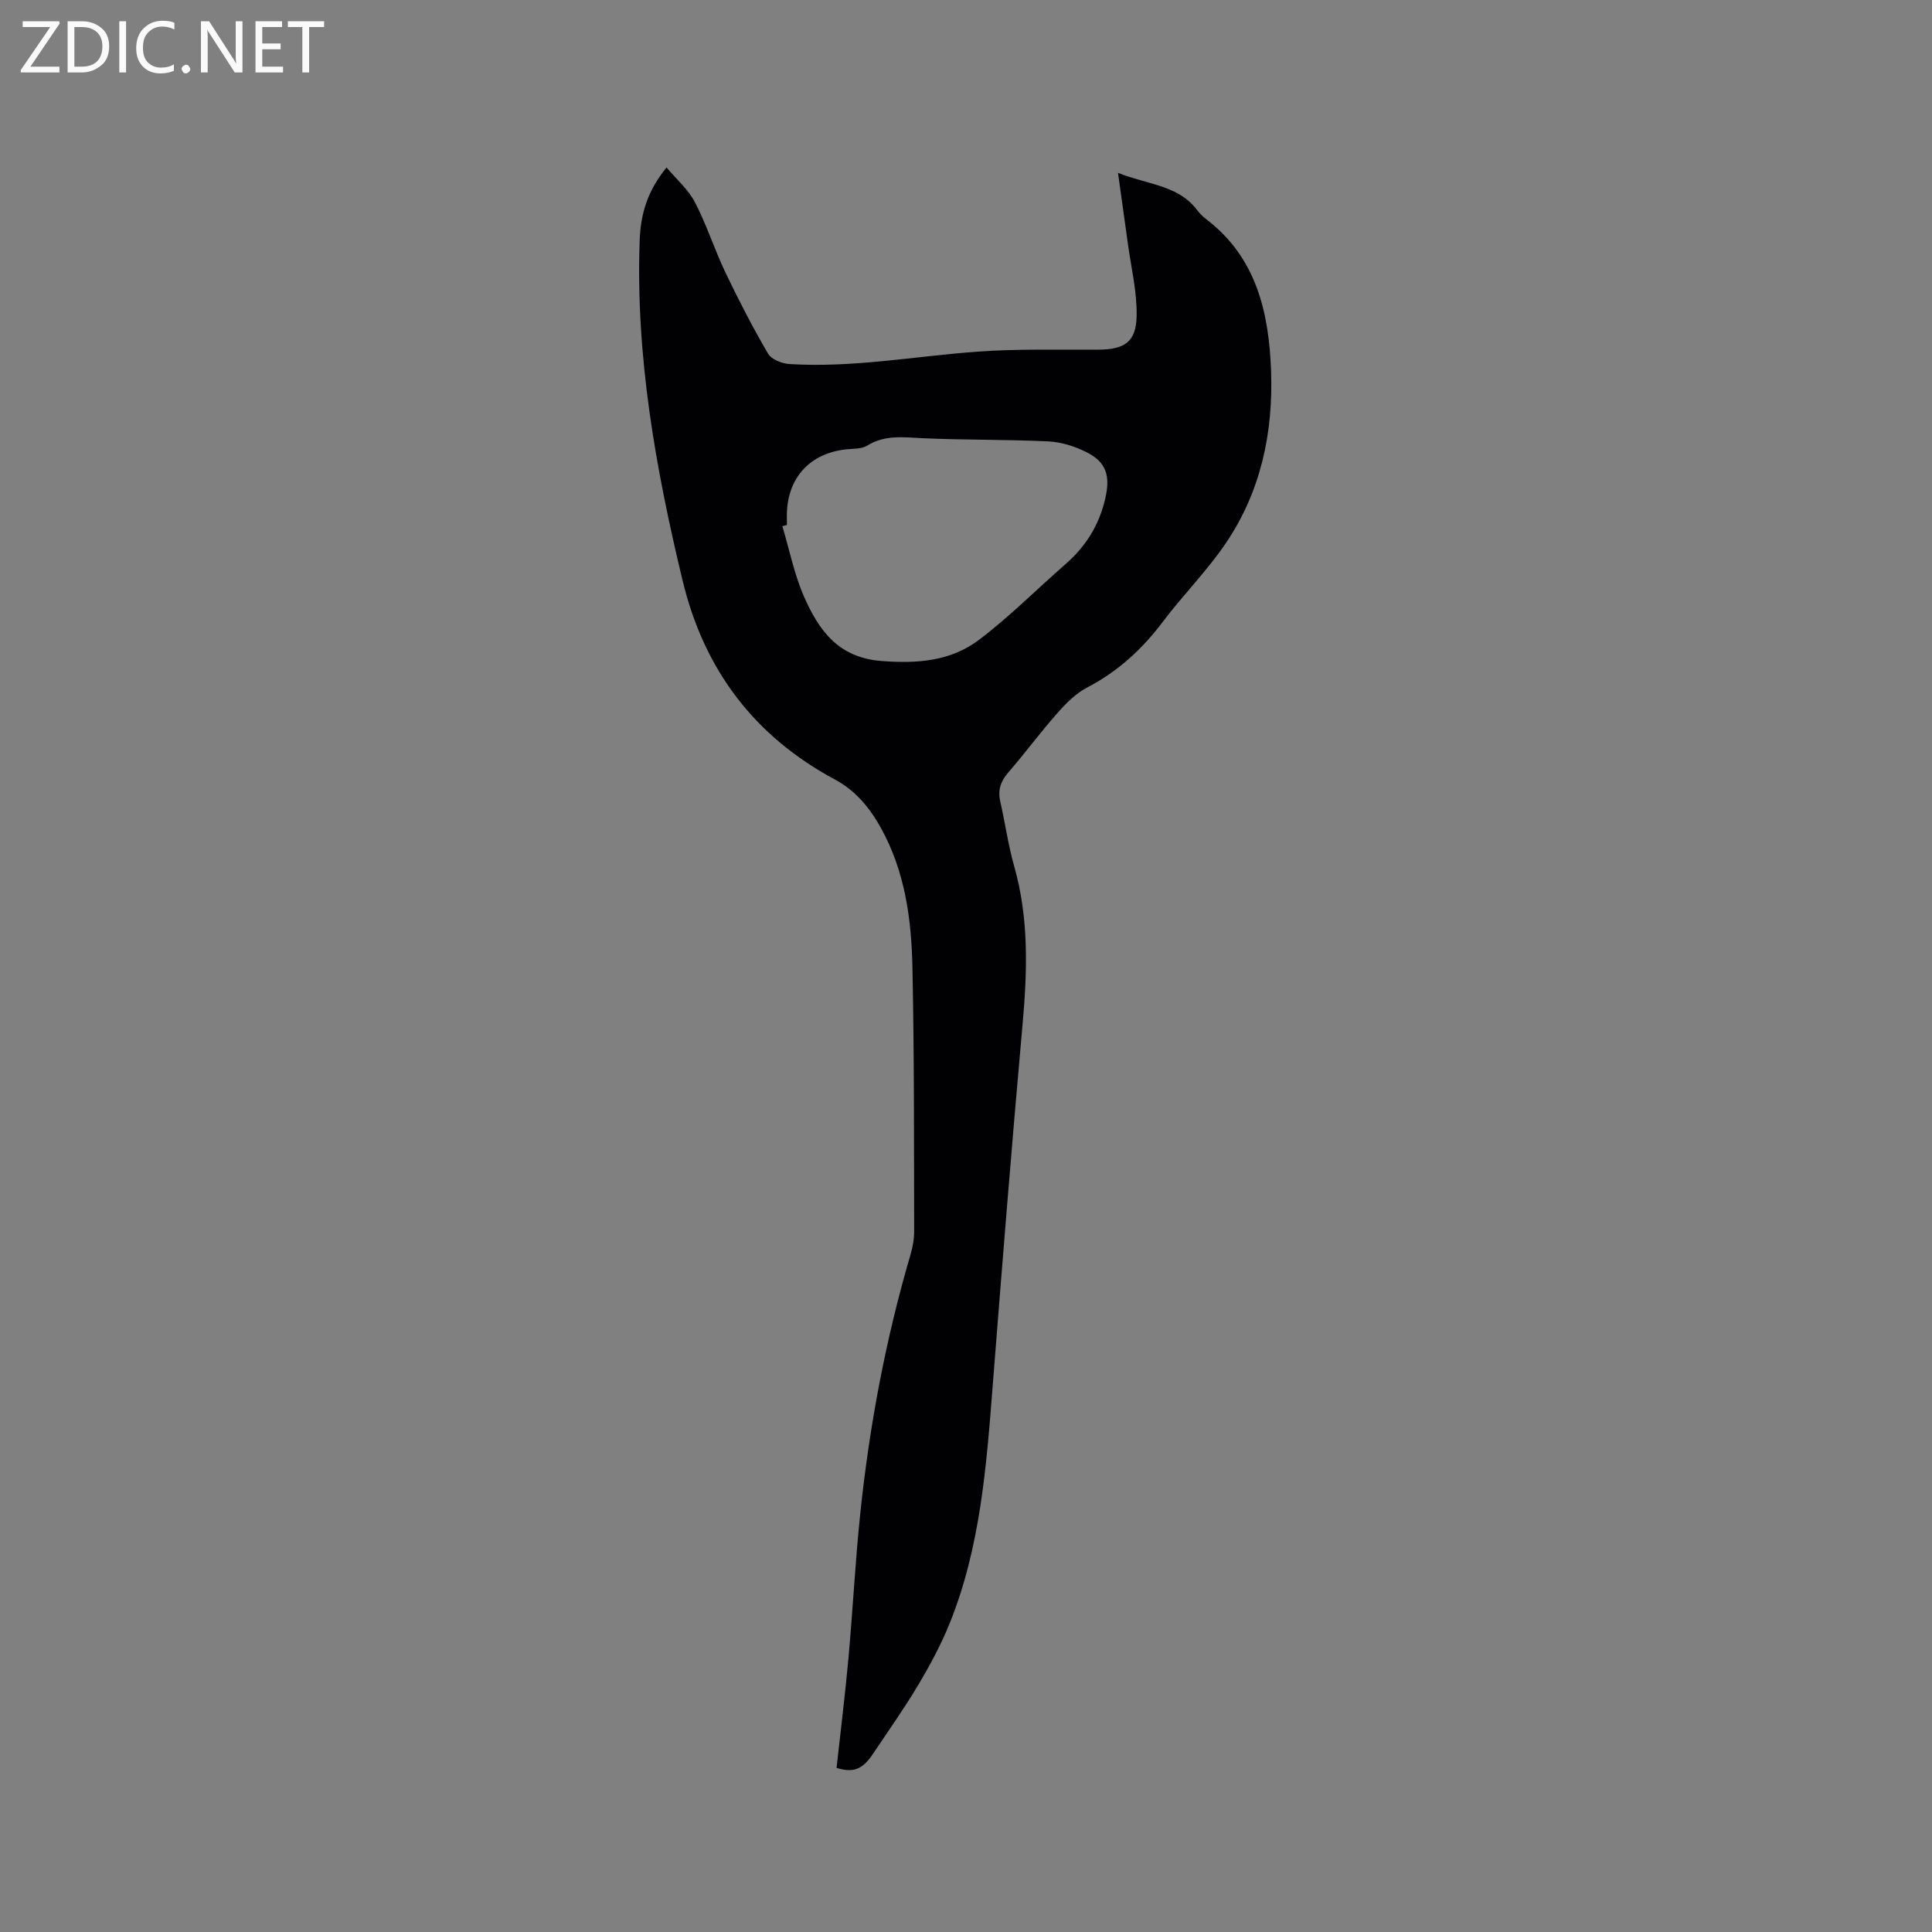 <svg enable-background="new 0 0 400 400" viewBox="0 0 400 400" xmlns="http://www.w3.org/2000/svg"><rect x="0" y="0" width="400" height="400" fill="#808080" stroke="none"/><path d="m173.2 366.02c.83-7.54 1.77-15.1 2.46-22.68.91-10.02 1.41-20.08 2.46-30.09 1.9-18.15 5.26-36.03 10.41-53.56.47-1.6.75-3.32.74-4.99-.05-18.13.02-36.26-.36-54.39-.2-9.98-1.53-19.87-6.51-28.86-2.3-4.16-5.22-7.74-9.47-10.02-16.77-8.99-27.16-22.77-31.61-41.25-5.57-23.15-9.74-46.45-8.88-70.4.21-5.76 1.72-10.38 5.56-15.11 2.07 2.47 4.51 4.57 5.89 7.23 2.43 4.67 4.03 9.77 6.31 14.53 2.72 5.7 5.63 11.34 8.82 16.79.7 1.2 2.87 2.05 4.42 2.15 13.09.82 25.97-1.62 38.96-2.57 8.33-.61 16.73-.34 25.1-.41 5.37-.05 7.74-1.61 7.83-7.03.08-4.99-1.15-10.01-1.83-15.01-.62-4.56-1.27-9.11-2.03-14.56 6.29 2.49 12.42 2.53 16.32 7.63.57.75 1.27 1.45 2.02 2.02 10.34 7.92 12.9 19.28 13.35 31.3.47 12.75-2.09 24.98-9.34 35.68-3.9 5.77-8.9 10.78-13.11 16.36-4.28 5.68-9.31 10.27-15.66 13.58-2.34 1.22-4.37 3.28-6.15 5.3-3.51 3.97-6.66 8.25-10.13 12.25-1.61 1.85-2.22 3.68-1.67 6.07 1.01 4.43 1.63 8.97 2.87 13.34 3.08 10.83 2.73 21.73 1.74 32.78-2.23 24.91-4.23 49.85-6.18 74.78-1.3 16.71-2.56 33.43-8.9 49.19-1.77 4.39-4.05 8.62-6.47 12.7-2.92 4.91-6.23 9.58-9.41 14.33-2.16 3.26-4.09 4-7.55 2.92zm-10.27-257.33c-.32.08-.64.17-.95.25 1.47 4.91 2.47 10.04 4.53 14.69 3.05 6.86 7 12.52 15.97 13.22 7.45.58 14.36.05 20.21-4.38 6.3-4.76 11.91-10.43 17.88-15.64 4.19-3.65 6.96-8.02 8.24-13.52 1.08-4.62.38-7.58-3.88-9.7-2.4-1.2-5.18-2.09-7.83-2.22-8.66-.42-17.34-.27-26-.66-4.01-.18-7.88-.77-11.58 1.54-1.15.72-2.86.6-4.33.76-7.3.81-11.86 5.55-12.26 12.8-.05.96 0 1.91 0 2.86z" fill="#010104"/><g fill="#fbfafa"><path d="m12.4 4.8-6.1 9h6v1.2h-8v-.5l6.1-8.9h-5.7v-1.2h7.6v.4z"/><path d="m14 15v-10.6h3c1.6 0 2.9.5 4 1.4s1.6 2.2 1.6 3.8-.5 3-1.6 3.9-2.4 1.5-4 1.5zm1.4-9.4v8.2h1.6c1.3 0 2.4-.4 3.1-1.1s1.1-1.8 1.1-3.1-.4-2.3-1.2-3-1.8-1-3.1-1z"/><path d="m26.1 4.4v10.6h-1.4v-10.6z"/><path d="m36.1 14.6c-.8.4-1.8.6-2.9.6-1.5 0-2.7-.5-3.6-1.4s-1.4-2.2-1.4-3.8c0-1.7.5-3.1 1.5-4.1s2.3-1.6 3.9-1.6c1 0 1.8.1 2.5.4v1.4c-.8-.4-1.6-.6-2.5-.6-1.2 0-2.1.4-2.9 1.2s-1.1 1.8-1.1 3.2c0 1.3.3 2.3 1 3s1.6 1.1 2.7 1.1c1 0 2-.2 2.7-.7v1.3z"/><path d="m37.6 14.3c0-.2.1-.5.3-.6s.4-.3.6-.3c.3 0 .5.1.6.3s.3.4.3.6-.1.4-.3.6-.4.3-.6.3c-.3 0-.5-.1-.6-.3s-.3-.4-.3-.6z"/><path d="m50.2 15h-1.6l-5.3-8.2c-.2-.2-.3-.5-.4-.7 0 .2.1.7.1 1.5v7.4h-1.4v-10.6h1.7l5.2 8.1c.2.4.4.6.4.7 0-.3-.1-.8-.1-1.5v-7.3h1.4z"/><path d="m58.6 15h-5.7v-10.6h5.5v1.2h-4.1v3.4h3.8v1.2h-3.8v3.6h4.3z"/><path d="m67.1 5.6h-3.1v9.4h-1.4v-9.4h-3v-1.2h7.5z"/></g></svg>